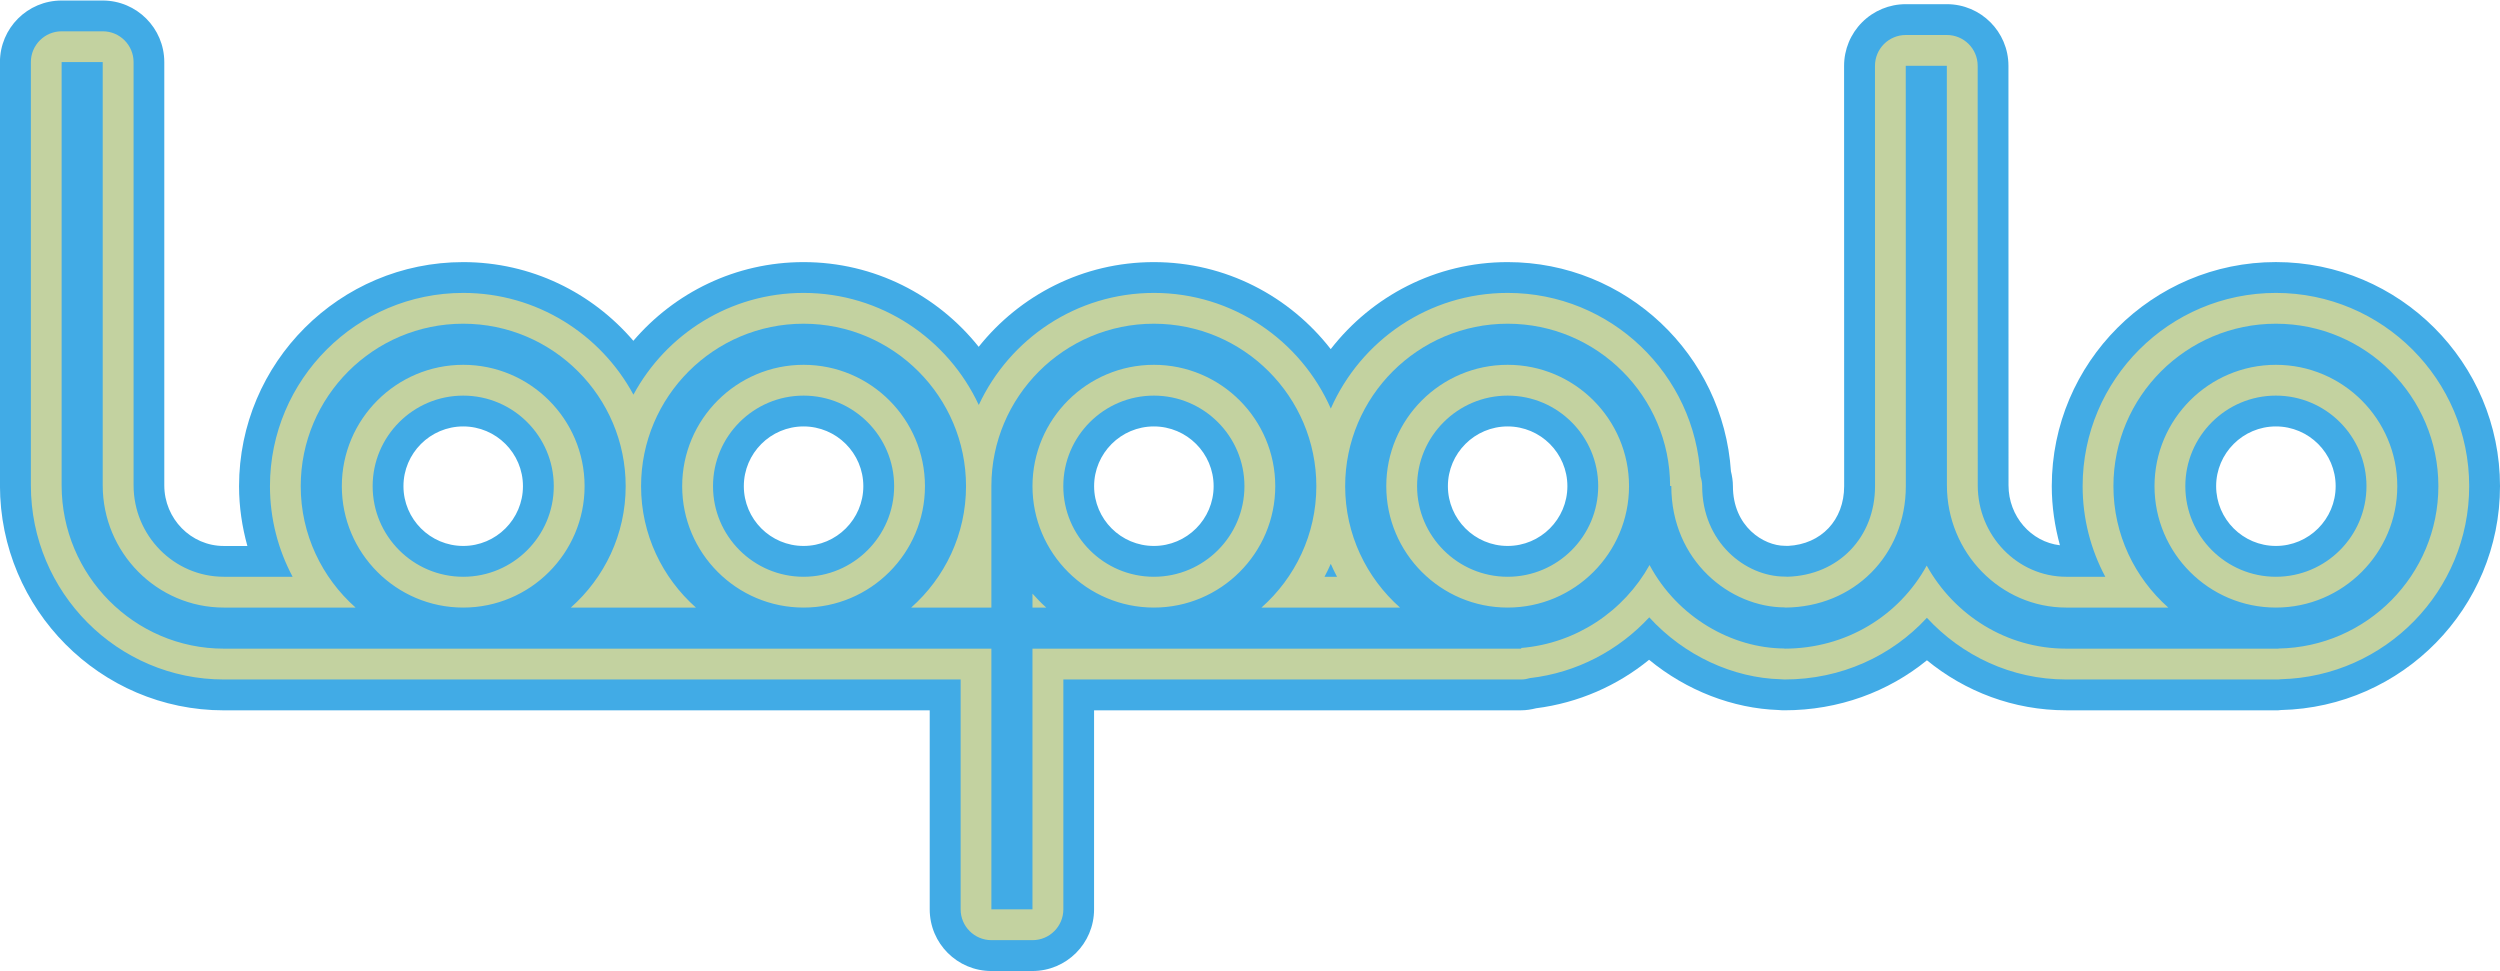 <?xml version="1.0" encoding="utf-8"?>
<!-- Generator: Adobe Illustrator 15.0.2, SVG Export Plug-In . SVG Version: 6.00 Build 0)  -->
<!DOCTYPE svg PUBLIC "-//W3C//DTD SVG 1.1//EN" "http://www.w3.org/Graphics/SVG/1.1/DTD/svg11.dtd">
<svg version="1.1" id="Layer_1" xmlns="http://www.w3.org/2000/svg" xmlns:xlink="http://www.w3.org/1999/xlink" x="0px" y="0px"
	 width="175px" height="68px" viewBox="-32.636 98.049 175 68" enable-background="new -32.636 98.049 175 68" xml:space="preserve"
	>
<path d="M126.852,143.455h-14.848c-6.194,0-11.232-5.13-11.232-11.438h2.876c0,4.721,3.748,8.562,8.356,8.562h14.848V143.455z"/>
<path d="M-0.211,143.455c-6.271,0-11.373-5.102-11.373-11.373s5.102-11.373,11.373-11.373c6.271,0,11.373,5.102,11.373,11.373
	S6.06,143.455-0.211,143.455z M-0.211,123.586c-4.685,0-8.497,3.811-8.497,8.496s3.812,8.497,8.497,8.497
	c4.685,0,8.496-3.812,8.496-8.497S4.474,123.586-0.211,123.586z"/>
<path d="M23.614,143.455c-6.271,0-11.373-5.102-11.373-11.373s5.102-11.373,11.373-11.373c6.271,0,11.373,5.102,11.373,11.373
	S29.885,143.455,23.614,143.455z M23.614,123.586c-4.685,0-8.497,3.811-8.497,8.496s3.812,8.497,8.497,8.497
	c4.686,0,8.497-3.812,8.497-8.497S28.3,123.586,23.614,123.586z"/>
<path d="M126.677,143.455c-6.271,0-11.373-5.102-11.373-11.374c0-6.271,5.102-11.372,11.373-11.372s11.373,5.102,11.373,11.372
	C138.05,138.354,132.948,143.455,126.677,143.455z M126.677,123.586c-4.686,0-8.497,3.811-8.497,8.495
	c0,4.686,3.812,8.498,8.497,8.498c4.685,0,8.497-3.812,8.497-8.498C135.174,127.396,131.361,123.586,126.677,123.586z"/>
<path d="M48.135,143.455c-6.271,0-11.373-5.102-11.373-11.373s5.102-11.373,11.373-11.373c6.271,0,11.374,5.102,11.374,11.373
	S54.406,143.455,48.135,143.455z M48.135,123.586c-4.686,0-8.497,3.811-8.497,8.496s3.812,8.497,8.497,8.497
	c4.685,0,8.497-3.812,8.497-8.497S52.82,123.586,48.135,123.586z"/>
<rect x="36.762" y="132.082" width="2.876" height="29.62"/>
<path d="M72.899,143.455c-6.271,0-11.373-5.102-11.373-11.373s5.102-11.373,11.373-11.373s11.373,5.102,11.373,11.373
	S79.17,143.455,72.899,143.455z M72.899,123.586c-4.685,0-8.496,3.811-8.496,8.496s3.811,8.497,8.496,8.497s8.497-3.812,8.497-8.497
	S77.584,123.586,72.899,123.586z"/>
<path d="M73.851,143.455h-90.816c-6.262,0-11.356-5.13-11.356-11.437v-29.622h2.876v29.622c0,4.721,3.804,8.561,8.48,8.561h90.816
	V143.455z"/>
<path d="M92.271,143.455l-0.002-0.012c-5.195-0.021-10.788-4.365-10.788-11.374h2.875c0,5.248,4.126,8.498,7.95,8.498l0.001,0.012
	c4.829-0.019,8.465-3.668,8.465-8.503l-0.005-29.422h2.876l0.005,29.422C103.647,138.457,98.649,143.455,92.271,143.455z"/>
<path fill="#41ABE6" d="M142.364,132.081c0-8.648-7.037-15.687-15.688-15.687c-8.649,0-15.688,7.038-15.688,15.687
	c0,1.434,0.21,2.816,0.571,4.137c-2.018-0.235-3.599-2.018-3.599-4.2l0,0l-0.005-29.364c-0.001-2.382-1.932-4.313-4.314-4.313
	h-2.876c-1.145,0-2.242,0.455-3.051,1.264c-0.81,0.81-1.264,1.907-1.264,3.052l0.005,29.421c0,2.376-1.604,4.066-3.928,4.183
	c-0.074-0.004-0.148-0.006-0.224-0.006c-1.467,0-3.635-1.33-3.635-4.184c0-0.357-0.056-0.698-0.138-1.03
	c-0.541-8.163-7.336-14.645-15.634-14.645c-5.034,0-9.509,2.394-12.381,6.091c-2.873-3.697-7.349-6.091-12.382-6.091
	c-4.961,0-9.384,2.322-12.26,5.929c-2.877-3.606-7.3-5.929-12.261-5.929c-4.766,0-9.033,2.144-11.913,5.509
	c-2.879-3.365-7.147-5.509-11.913-5.509c-8.65,0-15.688,7.038-15.688,15.688c0,1.45,0.213,2.849,0.583,4.183h-1.65
	c-2.297,0-4.166-1.905-4.166-4.246v-29.622c0-2.383-1.932-4.314-4.314-4.314h-2.876c-2.383,0-4.314,1.932-4.314,4.314v29.622
	c0,8.685,7.03,15.751,15.671,15.751h49.413v13.933c0,2.383,1.932,4.314,4.314,4.314h2.876c2.383,0,4.314-1.932,4.314-4.314V147.77
	h29.898c0.361,0,0.707-0.058,1.042-0.142c2.975-0.38,5.695-1.585,7.911-3.395c2.636,2.171,5.885,3.411,9.057,3.517
	c0.136,0.014,0.272,0.02,0.41,0.02c3.825,0,7.288-1.305,9.982-3.501c2.67,2.186,6.06,3.501,9.751,3.501h14.848
	c0.061,0,0.116-0.016,0.177-0.018C135.516,147.562,142.364,140.614,142.364,132.081z M72.899,127.899
	c2.306,0,4.182,1.877,4.182,4.183c0,2.307-1.876,4.183-4.182,4.183s-4.182-1.876-4.182-4.183
	C68.717,129.776,70.593,127.899,72.899,127.899z M48.135,127.899c2.307,0,4.183,1.877,4.183,4.183c0,2.307-1.876,4.183-4.183,4.183
	c-2.306,0-4.183-1.876-4.183-4.183C43.953,129.776,45.829,127.899,48.135,127.899z M23.614,127.899c2.306,0,4.183,1.877,4.183,4.183
	c0,2.307-1.876,4.183-4.183,4.183s-4.182-1.876-4.182-4.183C19.432,129.776,21.308,127.899,23.614,127.899z M-4.394,132.082
	c0-2.306,1.876-4.183,4.183-4.183s4.182,1.877,4.182,4.183c0,2.307-1.876,4.183-4.182,4.183S-4.394,134.389-4.394,132.082z
	 M126.677,127.899c2.307,0,4.183,1.876,4.183,4.182c0,2.308-1.876,4.184-4.183,4.184c-2.306,0-4.183-1.876-4.183-4.184
	C122.494,129.775,124.371,127.899,126.677,127.899z"/>
<path fill="#C3D2A0" d="M140.207,132.081c0-7.459-6.069-13.528-13.53-13.528s-13.529,6.069-13.529,13.528
	c0,2.291,0.576,4.448,1.586,6.342h-2.729c-3.418,0-6.199-2.874-6.199-6.405l0,0l-0.005-29.363c0-1.191-0.966-2.156-2.157-2.156
	h-2.876c-0.571,0-1.12,0.227-1.525,0.631c-0.404,0.405-0.632,0.954-0.631,1.525l0.004,29.422c0,3.596-2.56,6.234-6.115,6.343
	c-0.063-0.006-0.129-0.009-0.193-0.009c-2.786,0-5.793-2.425-5.793-6.341c0-0.238-0.048-0.464-0.12-0.679
	c-0.363-7.138-6.267-12.838-13.494-12.838c-5.527,0-10.284,3.335-12.381,8.096c-2.098-4.761-6.855-8.096-12.382-8.096
	c-5.428,0-10.107,3.22-12.26,7.844c-2.154-4.624-6.833-7.844-12.261-7.844c-5.144,0-9.625,2.886-11.913,7.123
	c-2.288-4.237-6.769-7.123-11.913-7.123c-7.461,0-13.53,6.069-13.53,13.529c0,2.291,0.577,4.448,1.585,6.341h-4.809
	c-3.487,0-6.323-2.874-6.323-6.404v-29.622c0-1.191-0.966-2.157-2.157-2.157h-2.876c-1.191,0-2.157,0.966-2.157,2.157v29.622
	c0,7.496,6.062,13.594,13.514,13.594h51.57v16.09c0,1.191,0.966,2.157,2.157,2.157h2.876c1.191,0,2.157-0.966,2.157-2.157v-16.09
	h32.056c0.212,0,0.413-0.04,0.606-0.097c3.288-0.38,6.211-1.945,8.351-4.253c2.456,2.693,5.88,4.246,9.2,4.334
	c0.086,0.011,0.174,0.016,0.262,0.016c3.991,0,7.517-1.655,9.973-4.318c2.445,2.65,5.911,4.318,9.761,4.318h14.848
	c0.061,0,0.117-0.013,0.177-0.018C134.326,145.405,140.207,139.424,140.207,132.081z M60.955,138.423H60.08
	c0.158-0.295,0.302-0.599,0.438-0.906C60.653,137.824,60.797,138.128,60.955,138.423z M48.135,125.742c3.496,0,6.34,2.845,6.34,6.34
	c0,3.496-2.844,6.341-6.34,6.341c-3.496,0-6.34-2.845-6.34-6.341C41.795,128.587,44.639,125.742,48.135,125.742z M23.614,125.742
	c3.496,0,6.34,2.845,6.34,6.34c0,3.496-2.844,6.341-6.34,6.341c-3.496,0-6.339-2.845-6.339-6.341
	C17.275,128.587,20.119,125.742,23.614,125.742z M-6.551,132.082c0-3.495,2.844-6.34,6.34-6.34c3.496,0,6.339,2.845,6.339,6.34
	c0,3.496-2.844,6.341-6.339,6.341C-3.707,138.423-6.551,135.578-6.551,132.082z M72.899,138.423c-3.495,0-6.339-2.845-6.339-6.341
	c0-3.495,2.844-6.34,6.339-6.34c3.496,0,6.339,2.845,6.339,6.34C79.238,135.578,76.395,138.423,72.899,138.423z M126.677,138.423
	c-3.495,0-6.34-2.845-6.34-6.342c0-3.495,2.845-6.339,6.34-6.339s6.34,2.844,6.34,6.339
	C133.017,135.578,130.172,138.423,126.677,138.423z"/>
<path fill="#41ABE6" d="M126.677,120.709c-6.271,0-11.373,5.102-11.373,11.372c0,3.381,1.49,6.413,3.84,8.498h-7.14
	c-4.608,0-8.356-3.841-8.356-8.562l-0.005-29.363h-2.876l0.005,29.422c0,4.835-3.636,8.484-8.465,8.503l-0.001-0.012
	c-3.823,0-7.95-3.25-7.95-8.498h-0.085c-0.007-6.266-5.105-11.36-11.372-11.36c-6.271,0-11.373,5.102-11.373,11.373
	c0,3.381,1.491,6.412,3.839,8.497h-9.697c2.349-2.085,3.84-5.116,3.84-8.497c0-6.271-5.103-11.373-11.374-11.373
	c-6.271,0-11.373,5.102-11.373,11.373v8.497h-5.614c2.349-2.085,3.839-5.116,3.839-8.497c0-6.271-5.102-11.373-11.373-11.373
	c-6.271,0-11.373,5.102-11.373,11.373c0,3.381,1.491,6.412,3.839,8.497H7.322c2.349-2.085,3.839-5.116,3.839-8.497
	c0-6.271-5.102-11.373-11.373-11.373c-6.271,0-11.373,5.102-11.373,11.373c0,3.381,1.491,6.412,3.839,8.497h-9.22
	c-4.676,0-8.48-3.84-8.48-8.561v-29.622h-2.876v29.622c0,6.307,5.094,11.437,11.356,11.437h53.727v18.247h2.876v-18.247h34.213
	v-0.048c3.865-0.323,7.184-2.581,8.983-5.805c1.971,3.686,5.797,5.826,9.435,5.841l0.002,0.012c4.344,0,8.043-2.32,9.964-5.813
	c1.932,3.466,5.583,5.813,9.77,5.813h14.848v-0.009c6.19-0.095,11.198-5.151,11.198-11.365
	C138.05,125.811,132.948,120.709,126.677,120.709z M-0.211,140.579c-4.685,0-8.497-3.812-8.497-8.497s3.812-8.496,8.497-8.496
	c4.685,0,8.496,3.811,8.496,8.496S4.474,140.579-0.211,140.579z M23.614,140.579c-4.685,0-8.497-3.812-8.497-8.497
	s3.812-8.496,8.497-8.496c4.686,0,8.497,3.811,8.497,8.496S28.3,140.579,23.614,140.579z M39.638,140.579v-0.975
	c0.304,0.342,0.622,0.671,0.963,0.975H39.638z M48.135,140.579c-4.686,0-8.497-3.812-8.497-8.497s3.812-8.496,8.497-8.496
	c4.685,0,8.497,3.811,8.497,8.496S52.82,140.579,48.135,140.579z M72.899,140.579c-4.685,0-8.496-3.812-8.496-8.497
	s3.811-8.496,8.496-8.496s8.497,3.811,8.497,8.496S77.584,140.579,72.899,140.579z M126.677,140.579
	c-4.686,0-8.497-3.812-8.497-8.498c0-4.685,3.812-8.495,8.497-8.495c4.685,0,8.497,3.811,8.497,8.495
	C135.174,136.767,131.361,140.579,126.677,140.579z"/>
</svg>
